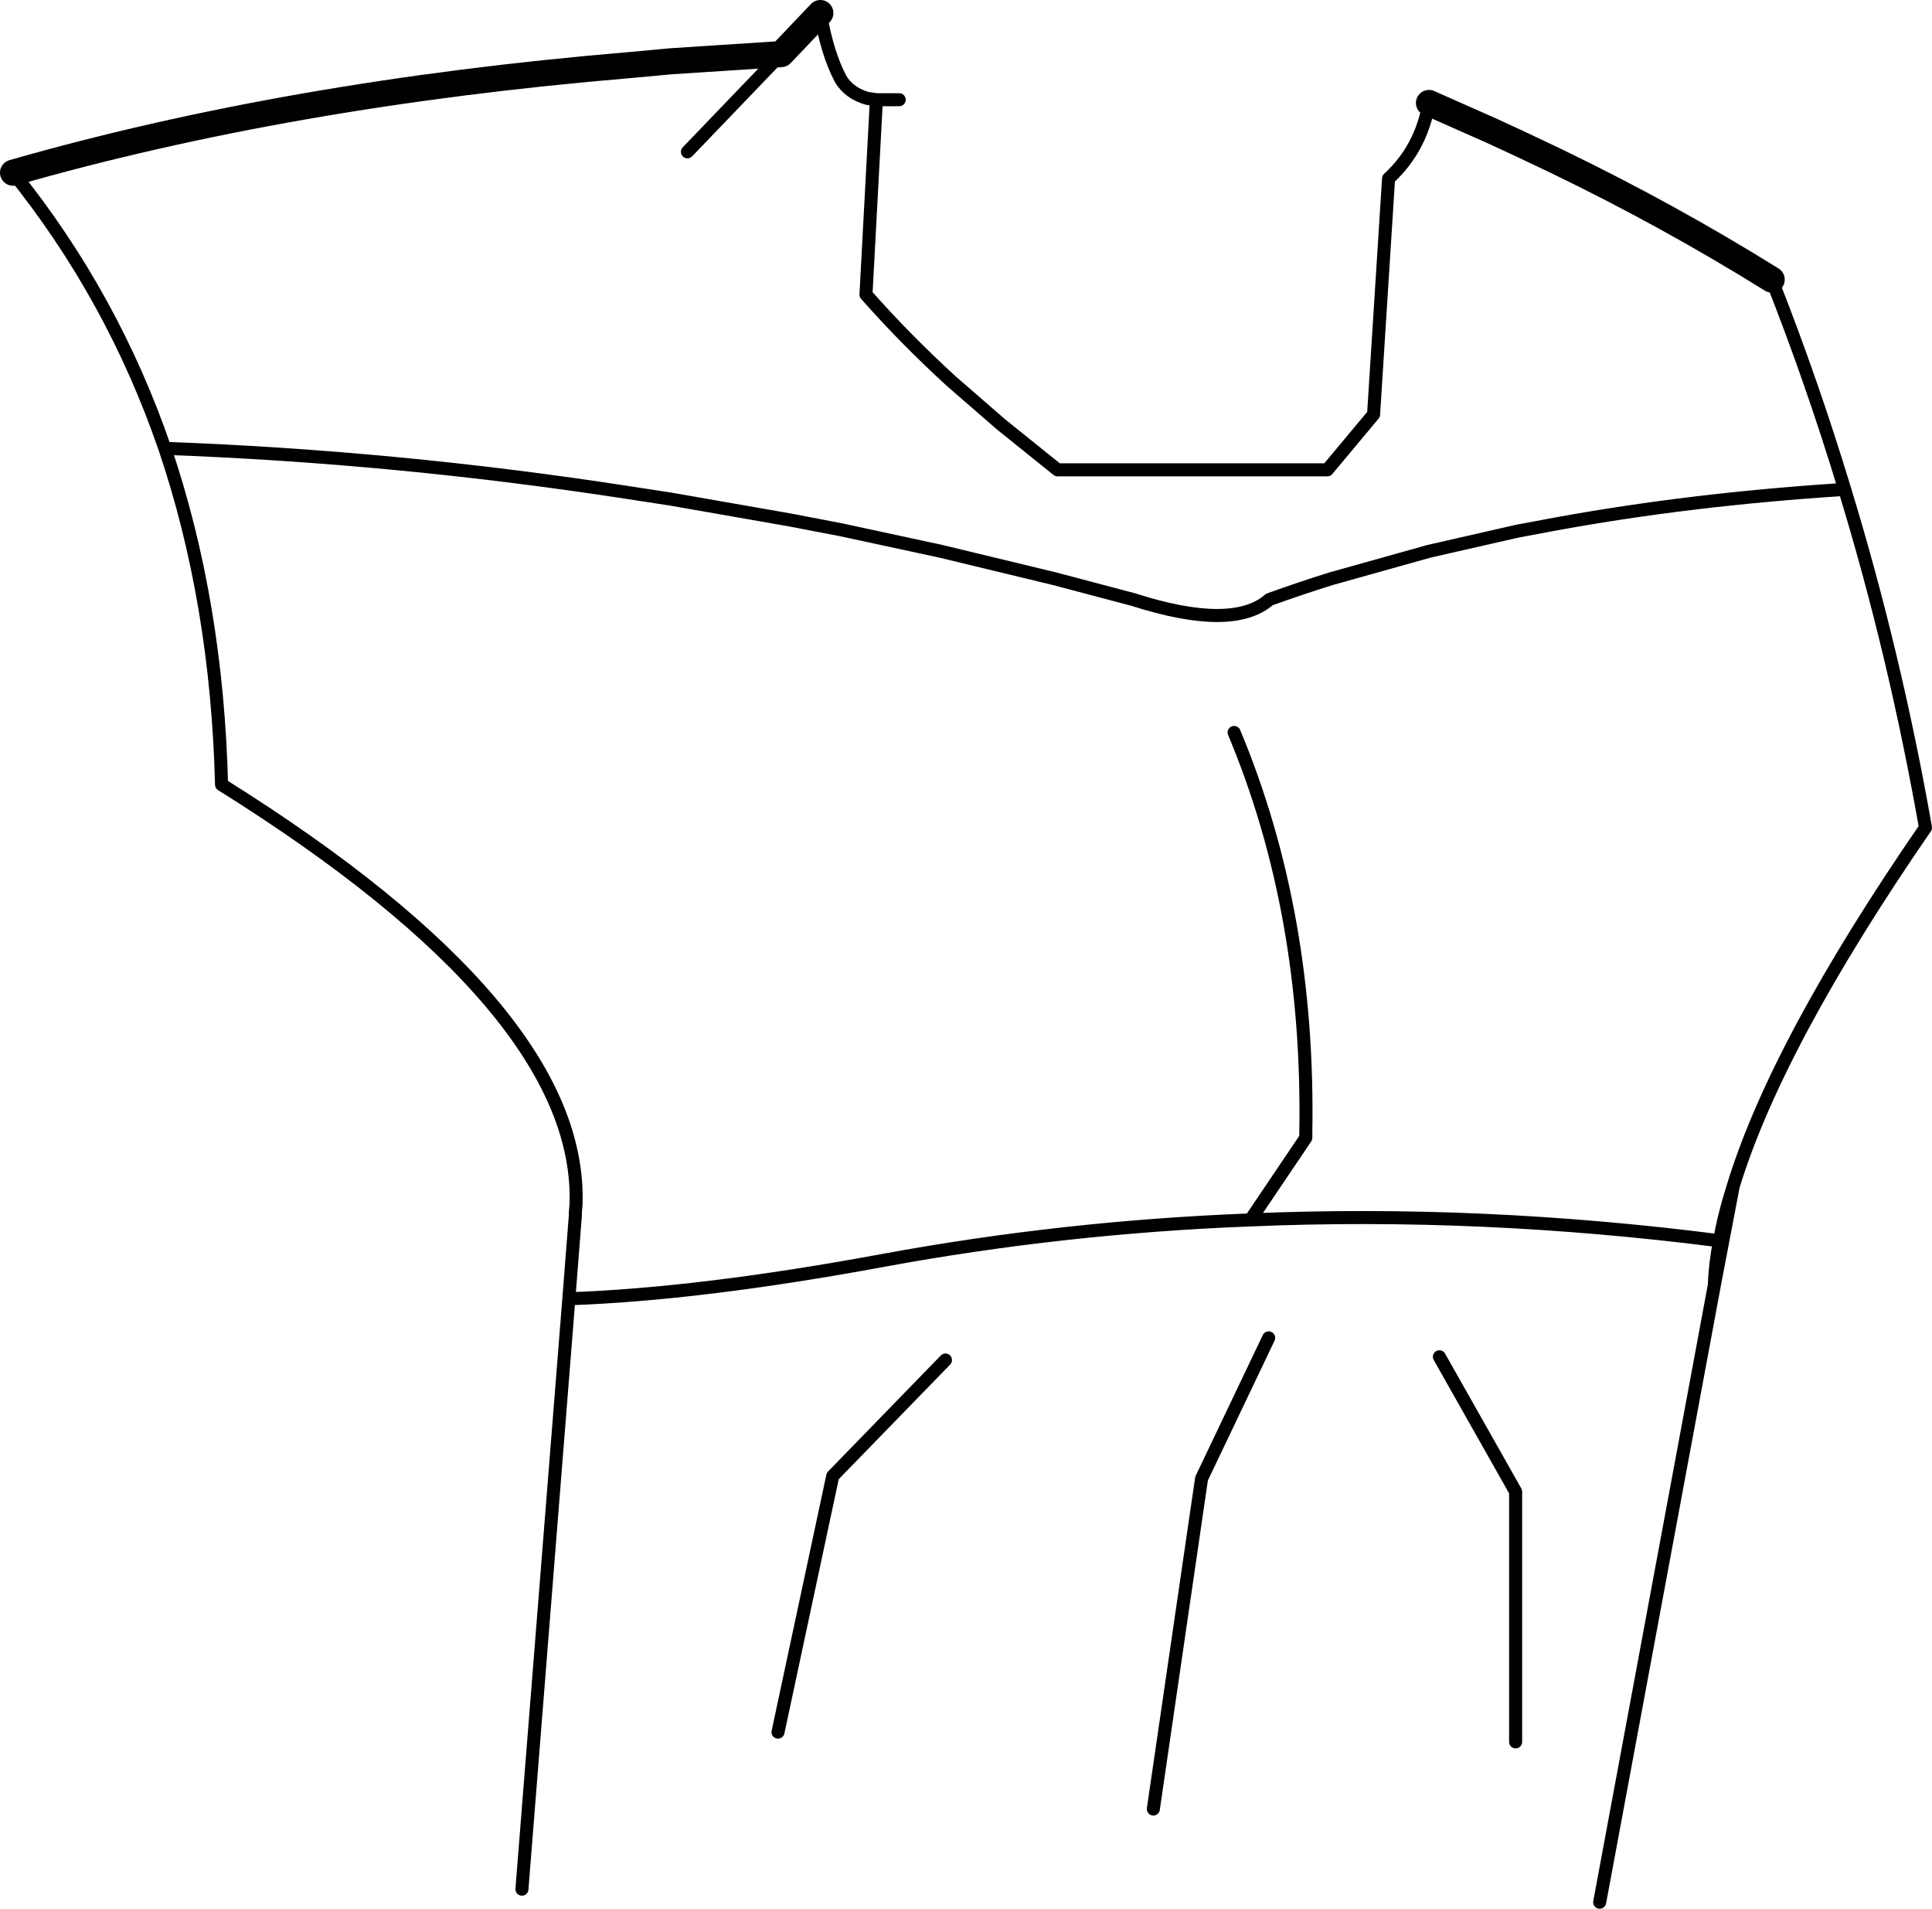 <?xml version="1.0" encoding="UTF-8" standalone="no"?>
<svg xmlns:xlink="http://www.w3.org/1999/xlink" height="146.45px" width="148.25px" xmlns="http://www.w3.org/2000/svg">
  <g transform="matrix(1.0, 0.0, 0.0, 1.0, -142.6, -100.3)">
    <path d="M143.6 113.55 Q164.7 107.5 190.85 105.3 L194.1 105.0 202.55 104.45 205.55 101.3 M252.25 108.2 L257.1 110.35 259.05 111.25 262.0 112.65 Q270.6 116.8 278.55 121.75" fill="none" stroke="#000000" stroke-linecap="round" stroke-linejoin="round" stroke-width="2.0"/>
    <path d="M205.55 101.3 Q206.05 104.35 207.1 106.35 207.75 107.45 209.15 107.85 L209.85 107.95 211.6 107.95 M209.85 107.95 L209.05 122.9 Q212.05 126.3 215.6 129.55 L219.4 132.85 223.75 136.35 244.45 136.35 248.0 132.1 249.15 114.0 Q251.65 111.7 252.25 108.2 M278.55 121.75 Q281.65 129.6 284.15 137.85 288.0 150.45 290.35 163.8 278.95 180.35 275.6 191.3 L274.15 198.9 265.35 246.25 M284.15 137.85 Q272.4 138.6 262.0 140.5 L259.05 141.05 252.25 142.6 244.75 144.7 Q242.35 145.45 240.0 146.3 237.2 148.75 229.55 146.3 L223.5 144.7 214.8 142.6 207.15 140.95 203.25 140.2 194.1 138.6 190.85 138.1 Q173.05 135.35 155.25 134.7 159.25 146.5 159.6 160.5 187.35 177.85 186.8 192.75 L186.75 193.3 186.75 193.55 186.25 199.95 Q196.35 199.6 210.4 197.0 224.25 194.45 238.55 193.9 L242.8 187.6 242.8 187.25 Q243.1 170.35 237.3 156.5 M202.55 104.45 L195.35 111.95 M275.6 191.3 Q274.9 193.5 274.55 195.5 274.2 197.3 274.15 198.9 M274.55 195.5 Q256.2 193.15 238.55 193.9 M155.25 134.7 Q151.25 123.05 143.6 113.55 M253.05 204.4 L258.9 214.75 258.9 233.95 M231.1 239.1 L234.8 213.75 239.95 202.95 M215.15 204.65 L206.5 213.55 202.3 233.2 M186.25 199.95 L182.65 245.25" fill="none" stroke="#000000" stroke-linecap="round" stroke-linejoin="round" stroke-width="1.0"/>
  </g>
</svg>

